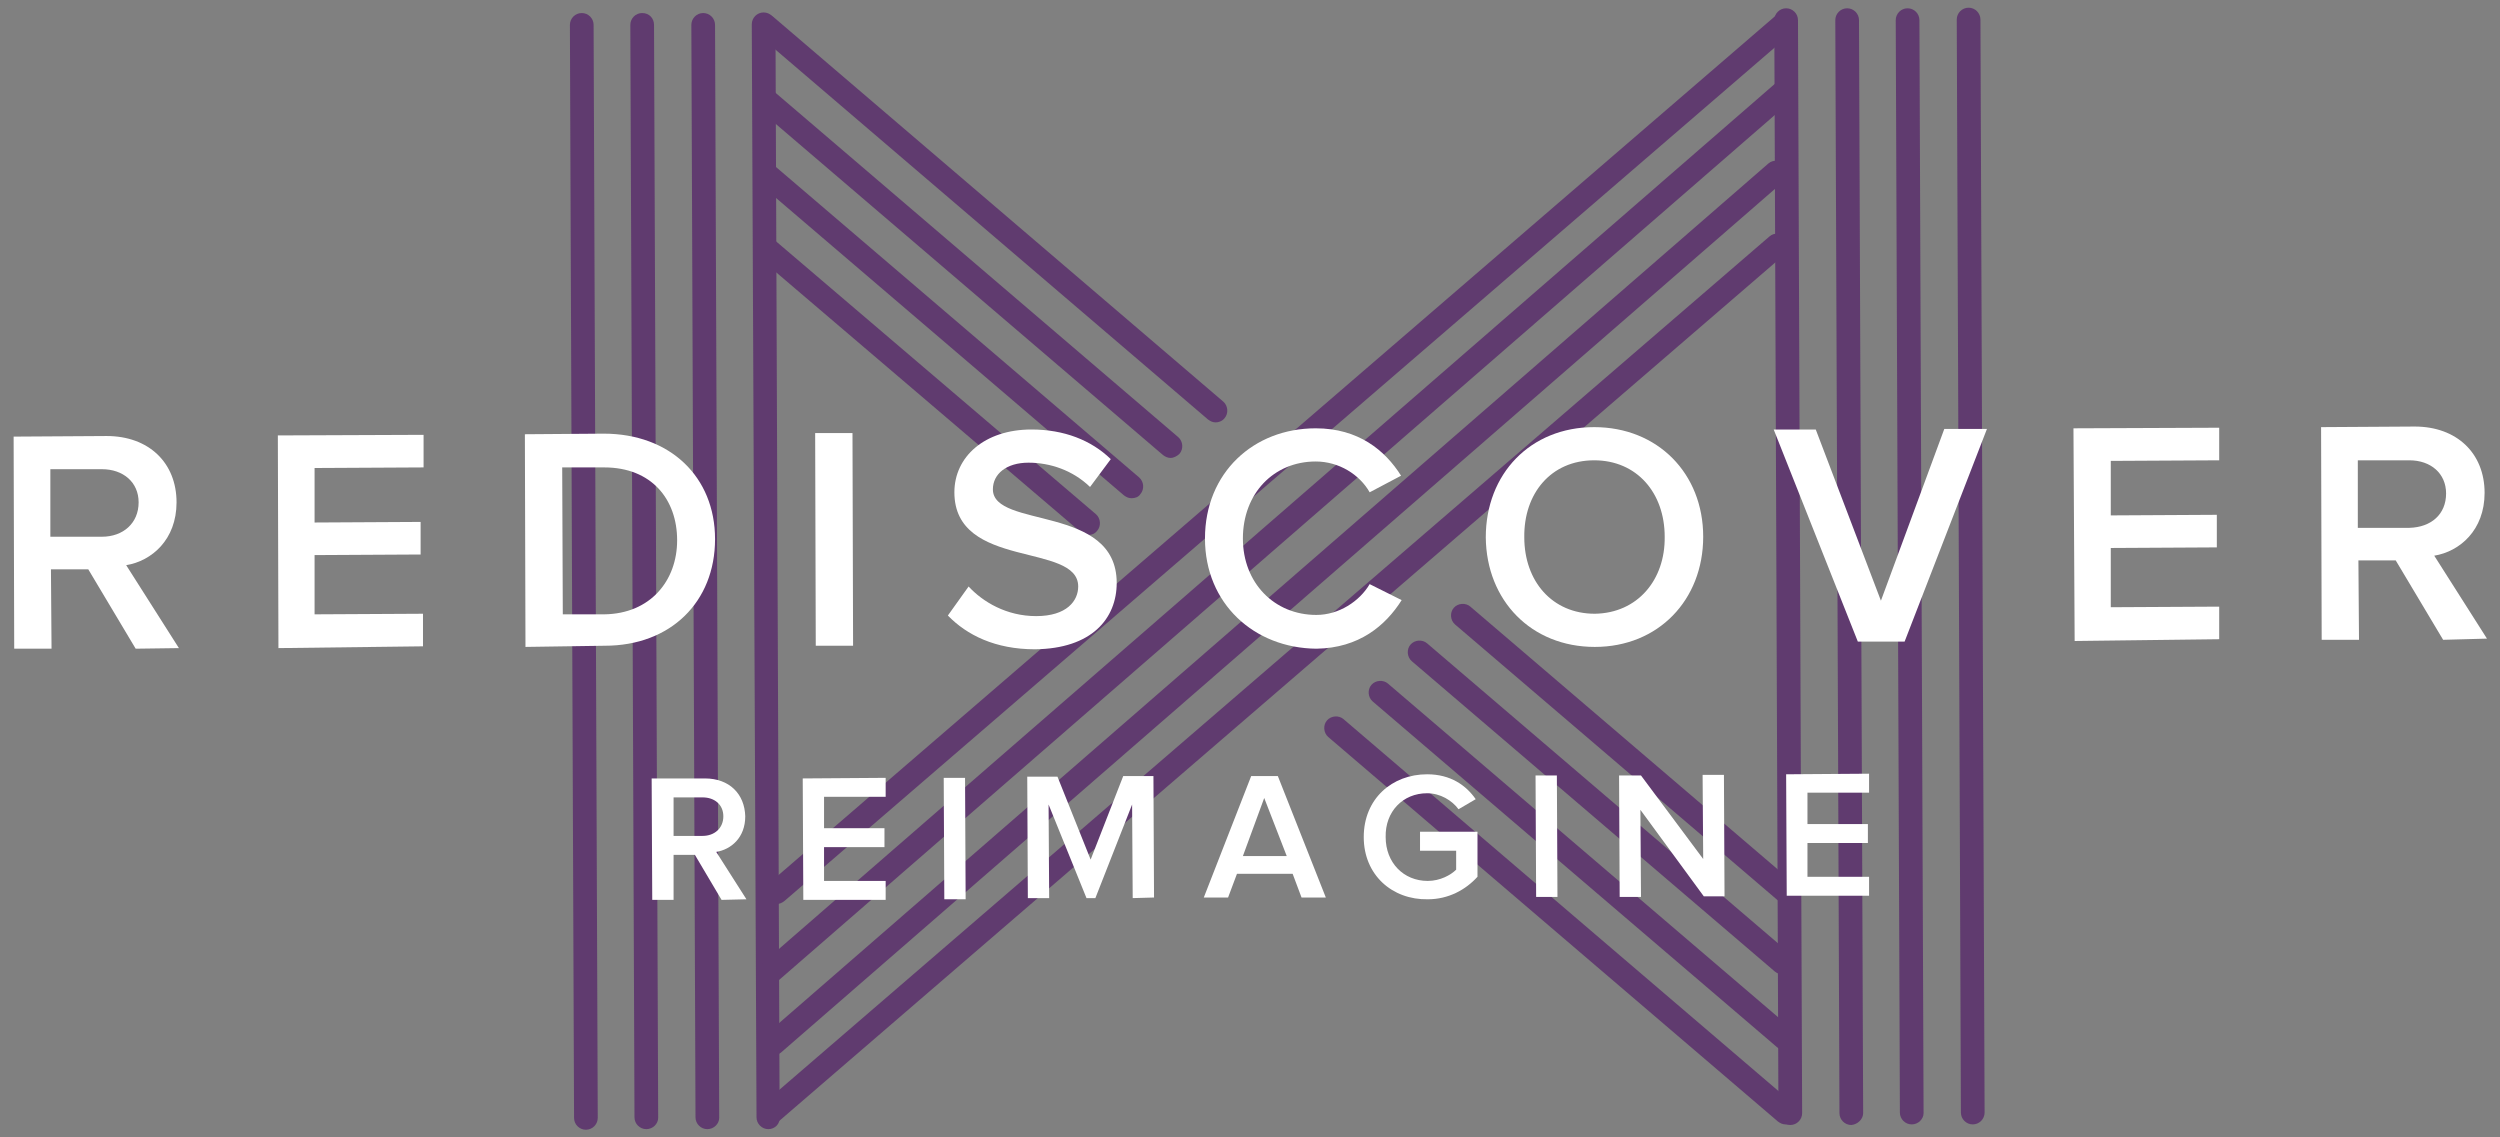 <?xml version="1.0" encoding="utf-8"?>
<!-- Generator: Adobe Illustrator 19.2.1, SVG Export Plug-In . SVG Version: 6.00 Build 0)  -->
<!DOCTYPE svg PUBLIC "-//W3C//DTD SVG 1.1//EN" "http://www.w3.org/Graphics/SVG/1.1/DTD/svg11.dtd">
<svg version="1.1" id="Layer_1" xmlns="http://www.w3.org/2000/svg" xmlns:xlink="http://www.w3.org/1999/xlink" x="0px" y="0px"
	 viewBox="0 0 422 192" style="enable-background:new 0 0 422 192;" xml:space="preserve">
<rect x="0" y="0" width="422" height="192" fill="#808080" stroke="none"/>
<style type="text/css">
	.st0{fill:#603B6F;}
	.st1{fill:#FFFFFF;}
</style>
<g>
	<g>
		<g>
			<g>
				<path class="st0" d="M205.2,71.3c-0.5,0-0.9-0.2-1.3-0.5L128,5.9c-0.8-0.7-0.9-2-0.2-2.8c0.7-0.8,2-0.9,2.8-0.2l75.9,64.9
					c0.8,0.7,0.9,2,0.2,2.8C206.3,71.1,205.7,71.3,205.2,71.3z"/>
			</g>
			<g>
				<path class="st0" d="M197.6,77.3c-0.5,0-0.9-0.2-1.3-0.5L128,18.4c-0.8-0.7-0.9-2-0.2-2.8c0.7-0.8,2-0.9,2.8-0.2l68.3,58.4
					c0.8,0.7,0.9,2,0.2,2.8C198.7,77,198.1,77.3,197.6,77.3z"/>
			</g>
			<g>
				<path class="st0" d="M191,84.1c-0.5,0-0.9-0.2-1.3-0.5l-61.3-52.4c-0.8-0.7-0.9-2-0.2-2.8c0.7-0.8,2-0.9,2.8-0.2l61.3,52.4
					c0.8,0.7,0.9,2,0.2,2.8C192.2,83.9,191.6,84.1,191,84.1z"/>
			</g>
			<g>
				<path class="st0" d="M183.7,90.3c-0.5,0-0.9-0.2-1.3-0.5L128,43.4c-0.8-0.7-0.9-2-0.2-2.8c0.7-0.8,2-0.9,2.8-0.2L185,86.8
					c0.8,0.7,0.9,2,0.2,2.8C184.8,90.1,184.3,90.3,183.7,90.3z"/>
			</g>
		</g>
		<g>
			<g>
				<path class="st0" d="M301.4,189.8c-0.5,0-0.9-0.2-1.3-0.5l-75.9-64.9c-0.8-0.7-0.9-2-0.2-2.8c0.7-0.8,2-0.9,2.8-0.2l75.9,64.9
					c0.8,0.7,0.9,2,0.2,2.8C302.5,189.6,302,189.8,301.4,189.8z"/>
			</g>
			<g>
				<path class="st0" d="M301.3,177.3c-0.5,0-0.9-0.2-1.3-0.5l-68.3-58.4c-0.8-0.7-0.9-2-0.2-2.8c0.7-0.8,2-0.9,2.8-0.2l68.3,58.4
					c0.8,0.7,0.9,2,0.2,2.8C302.5,177.1,301.9,177.3,301.3,177.3z"/>
			</g>
			<g>
				<path class="st0" d="M300.9,164.5c-0.5,0-0.9-0.2-1.3-0.5l-61.3-52.4c-0.8-0.7-0.9-2-0.2-2.8c0.7-0.8,2-0.9,2.8-0.2l61.3,52.4
					c0.8,0.7,0.9,2,0.2,2.8C302,164.2,301.5,164.5,300.9,164.5z"/>
			</g>
			<g>
				<g>
					<path class="st0" d="M301.3,152.4c-0.5,0-0.9-0.2-1.3-0.5l-54.4-46.5c-0.8-0.7-0.9-2-0.2-2.8c0.7-0.8,2-0.9,2.8-0.2l54.4,46.5
						c0.8,0.7,0.9,2,0.2,2.8C302.5,152.2,301.9,152.4,301.3,152.4z"/>
				</g>
			</g>
		</g>
		<g>
			<g>
				<path class="st0" d="M98.9,190.7c-1.1,0-2-0.9-2-2L96.2,4.2c0-1.1,0.9-2,2-2c1.1,0,2,0.9,2,2l0.7,184.5
					C100.9,189.8,100,190.7,98.9,190.7C98.9,190.7,98.9,190.7,98.9,190.7z"/>
			</g>
			<g>
				<path class="st0" d="M109.1,190.6c-1.1,0-2-0.9-2-2L106.4,4.2c0-1.1,0.9-2,2-2c1.2,0,2,0.9,2,2l0.7,184.5
					C111.1,189.7,110.2,190.6,109.1,190.6C109.1,190.6,109.1,190.6,109.1,190.6z"/>
			</g>
			<g>
				<path class="st0" d="M119.4,190.6c-1.1,0-2-0.9-2-2L116.7,4.2c0-1.1,0.9-2,2-2c1.1,0,2,0.9,2,2l0.7,184.5
					C121.4,189.7,120.5,190.6,119.4,190.6C119.4,190.6,119.4,190.6,119.4,190.6z"/>
			</g>
			<g>
				<path class="st0" d="M129.7,190.6c-1.1,0-2-0.9-2-2L126.9,4.1c0-1.1,0.9-2,2-2c1.1,0,2,0.9,2,2l0.7,184.5
					C131.7,189.7,130.8,190.6,129.7,190.6C129.7,190.6,129.7,190.6,129.7,190.6z"/>
			</g>
		</g>
		<g>
			<g>
				<path class="st0" d="M302.2,189.9c-1.1,0-2-0.9-2-2L299.5,3.4c0-1.1,0.9-2,2-2c1.1,0,2,0.9,2,2l0.7,184.5
					C304.2,189,303.3,189.9,302.2,189.9C302.2,189.9,302.2,189.9,302.2,189.9z"/>
			</g>
			<g>
				<path class="st0" d="M312.5,189.9c-1.1,0-2-0.9-2-2L309.8,3.4c0-1.1,0.9-2,2-2c0,0,0,0,0,0c1.1,0,2,0.9,2,2l0.7,184.5
					C314.5,188.9,313.6,189.8,312.5,189.9C312.5,189.9,312.5,189.9,312.5,189.9z"/>
			</g>
			<g>
				<path class="st0" d="M322.7,189.8c-1.1,0-2-0.9-2-2L320,3.4c0-1.1,0.9-2,2-2c0,0,0,0,0,0c1.1,0,2,0.9,2,2l0.7,184.5
					C324.7,188.9,323.8,189.8,322.7,189.8C322.7,189.8,322.7,189.8,322.7,189.8z"/>
			</g>
			<g>
				<path class="st0" d="M333,189.8c-1.1,0-2-0.9-2-2L330.3,3.3c0-1.1,0.9-2,2-2c0,0,0,0,0,0c1.1,0,2,0.9,2,2l0.7,184.5
					C335,188.9,334.1,189.8,333,189.8C333,189.8,333,189.8,333,189.8z"/>
			</g>
		</g>
		<g>
			<g>
				<path class="st0" d="M131.1,152.6c-0.6,0-1.1-0.2-1.5-0.7c-0.7-0.8-0.6-2.1,0.2-2.8L299.9,2.5c0.8-0.7,2.1-0.6,2.8,0.2
					c0.7,0.8,0.6,2.1-0.2,2.8L132.4,152.1C132,152.4,131.6,152.6,131.1,152.6z"/>
			</g>
			<g>
				<path class="st0" d="M130,166.1c-0.6,0-1.1-0.2-1.5-0.7c-0.7-0.8-0.6-2.1,0.2-2.8L300,13.8c0.8-0.7,2.1-0.6,2.8,0.2
					c0.7,0.8,0.6,2.1-0.2,2.8L131.3,165.6C130.9,165.9,130.5,166.1,130,166.1z"/>
			</g>
			<g>
				<path class="st0" d="M130.5,178.2c-0.6,0-1.1-0.2-1.5-0.7c-0.7-0.8-0.6-2.1,0.2-2.8L298.5,27.6c0.8-0.7,2.1-0.6,2.8,0.2
					s0.6,2.1-0.2,2.8L131.8,177.7C131.4,178,130.9,178.2,130.5,178.2z"/>
			</g>
			<g>
				<path class="st0" d="M129.9,190c-0.6,0-1.1-0.2-1.5-0.7c-0.7-0.8-0.6-2.1,0.2-2.8L298.7,39.9c0.8-0.7,2.1-0.6,2.8,0.2
					c0.7,0.8,0.6,2.1-0.2,2.8L131.2,189.5C130.9,189.8,130.4,190,129.9,190z"/>
			</g>
		</g>
	</g>
	<g>
		<path class="st1" d="M22.9,109.5l-8-13.4l-6.3,0l0.1,13.4l-6.3,0L2.3,73.7L18,73.6c7.1,0,11.8,4.5,11.8,11.2
			c0,6.3-4.2,9.9-8.5,10.6l8.9,14L22.9,109.5z M23.4,84.8c0-3.4-2.6-5.6-6.2-5.6l-8.7,0l0,11.4l8.7,0C20.8,90.6,23.4,88.3,23.4,84.8
			z"/>
		<path class="st1" d="M47,109.4l-0.1-35.9l24.6-0.1l0,5.5L53.1,79l0,9.2l17.9-0.1l0,5.5l-17.9,0.1l0,10l18.3-0.1l0,5.5L47,109.4z"
			/>
		<path class="st1" d="M88.7,109.2l-0.1-35.9l13.3-0.1c11.2,0,18.8,7.3,18.8,17.8c0,10.6-7.5,18-18.6,18L88.7,109.2z M114.3,91.2
			c0-6.9-4.3-12.3-12.3-12.3l-7.1,0l0.1,24.8l7,0C109.8,103.6,114.3,98,114.3,91.2z"/>
		<path class="st1" d="M137.7,109l-0.1-35.9l6.3,0l0.1,35.9L137.7,109z"/>
		<path class="st1" d="M160,103.9l3.5-4.9c2.4,2.6,6.4,5,11.4,5c5.2,0,7.1-2.6,7.1-5c0-7.5-20.9-2.8-20.9-15.9c0-6,5.1-10.6,13-10.6
			c5.5,0,10.1,1.8,13.4,5l-3.5,4.7c-2.9-2.8-6.7-4.1-10.4-4.1c-3.7,0-6,1.9-6,4.5c0,6.7,20.9,2.5,20.9,15.8c0,6-4.2,11.1-13.8,11.2
			C168,109.6,163.2,107.2,160,103.9z"/>
		<path class="st1" d="M203.4,90.9c0-11.1,8.2-18.6,18.7-18.6c7.2,0,11.7,3.7,14.4,8l-5.3,2.8c-1.7-3-5.2-5.2-9.1-5.2
			c-7.1,0-12.3,5.4-12.3,13c0,7.5,5.3,12.9,12.4,12.9c3.8,0,7.3-2.3,9-5.2l5.4,2.7c-2.7,4.3-7.2,8.1-14.4,8.2
			C211.7,109.4,203.4,101.9,203.4,90.9z"/>
		<path class="st1" d="M250.8,90.7c0-10.7,7.5-18.6,18.3-18.6c10.7,0,18.4,7.8,18.4,18.5s-7.6,18.6-18.3,18.6
			C258.5,109.2,250.9,101.4,250.8,90.7z M281,90.6c0-7.4-4.7-12.9-11.9-12.9c-7.3,0-11.9,5.6-11.8,13c0,7.4,4.7,12.9,11.9,12.9
			C276.4,103.5,281.1,97.9,281,90.6z"/>
		<path class="st1" d="M313.6,108.3l-14.2-35.8l7.1,0l11,28.9l10.7-29l7.2,0l-13.9,35.9L313.6,108.3z"/>
		<path class="st1" d="M350.2,108.2L350,72.3l24.6-0.1l0,5.5l-18.3,0.1l0,9.2l17.9-0.1l0,5.5l-17.9,0.1l0,10l18.3-0.1l0,5.5
			L350.2,108.2z"/>
		<path class="st1" d="M412.4,108l-8-13.4l-6.3,0l0.1,13.4l-6.3,0l-0.1-35.9l15.8-0.1c7.1,0,11.8,4.5,11.8,11.2
			c0,6.3-4.2,9.9-8.5,10.6l8.9,14L412.4,108z M412.9,83.3c0-3.4-2.6-5.6-6.2-5.6l-8.7,0l0,11.4l8.7,0
			C410.4,89,412.9,86.8,412.9,83.3z"/>
	</g>
	<g>
		<path class="st1" d="M121.8,151.9l-4.5-7.6l-3.6,0l0,7.6l-3.6,0l-0.1-20.5l9,0c4.1,0,6.7,2.6,6.8,6.4c0,3.6-2.4,5.6-4.9,6l5.1,8
			L121.8,151.9z M122.1,137.8c0-2-1.5-3.2-3.5-3.2l-4.9,0l0,6.5l4.9,0C120.6,141.1,122.1,139.8,122.1,137.8z"/>
		<path class="st1" d="M135.6,151.9l-0.1-20.5l14-0.1l0,3.2l-10.4,0l0,5.3l10.2,0l0,3.2l-10.2,0l0,5.7l10.4,0l0,3.2L135.6,151.9z"/>
		<path class="st1" d="M159.4,151.8l-0.1-20.5l3.6,0l0.1,20.5L159.4,151.8z"/>
		<path class="st1" d="M191.2,151.6l-0.1-15.8l-6.2,15.8l-1.5,0l-6.4-15.8l0.1,15.8l-3.6,0l-0.1-20.5l5.1,0l5.6,14l5.5-14.1l5.1,0
			l0.1,20.5L191.2,151.6z"/>
		<path class="st1" d="M219.7,151.5l-1.5-4l-9.4,0l-1.5,4l-4.1,0l8-20.5l4.5,0l8.1,20.5L219.7,151.5z M213.4,134.7l-3.6,9.8l7.4,0
			L213.4,134.7z"/>
		<path class="st1" d="M230.2,141.3c0-6.5,4.8-10.6,10.7-10.6c4,0,6.6,1.9,8.2,4.2l-2.9,1.7c-1.1-1.5-3.1-2.7-5.3-2.7
			c-4.1,0-7.1,3.1-7,7.4c0,4.3,3,7.4,7.1,7.4c2.1,0,3.9-1,4.8-1.9l0-3.2l-6.1,0l0-3.2l9.7,0l0,7.6c-2,2.2-4.9,3.8-8.4,3.8
			C235,151.9,230.2,147.7,230.2,141.3z"/>
		<path class="st1" d="M259.3,151.4l-0.1-20.5l3.6,0l0.1,20.5L259.3,151.4z"/>
		<path class="st1" d="M287.6,151.3l-10.7-14.6l0.1,14.7l-3.6,0l-0.1-20.5l3.7,0l10.5,14.1l-0.1-14.2l3.6,0l0.1,20.5L287.6,151.3z"
			/>
		<path class="st1" d="M301.6,151.2l-0.1-20.5l14-0.1l0,3.2l-10.4,0l0,5.3l10.2,0l0,3.2l-10.2,0l0,5.7l10.4,0l0,3.2L301.6,151.2z"/>
	</g>
</g>
</svg>
